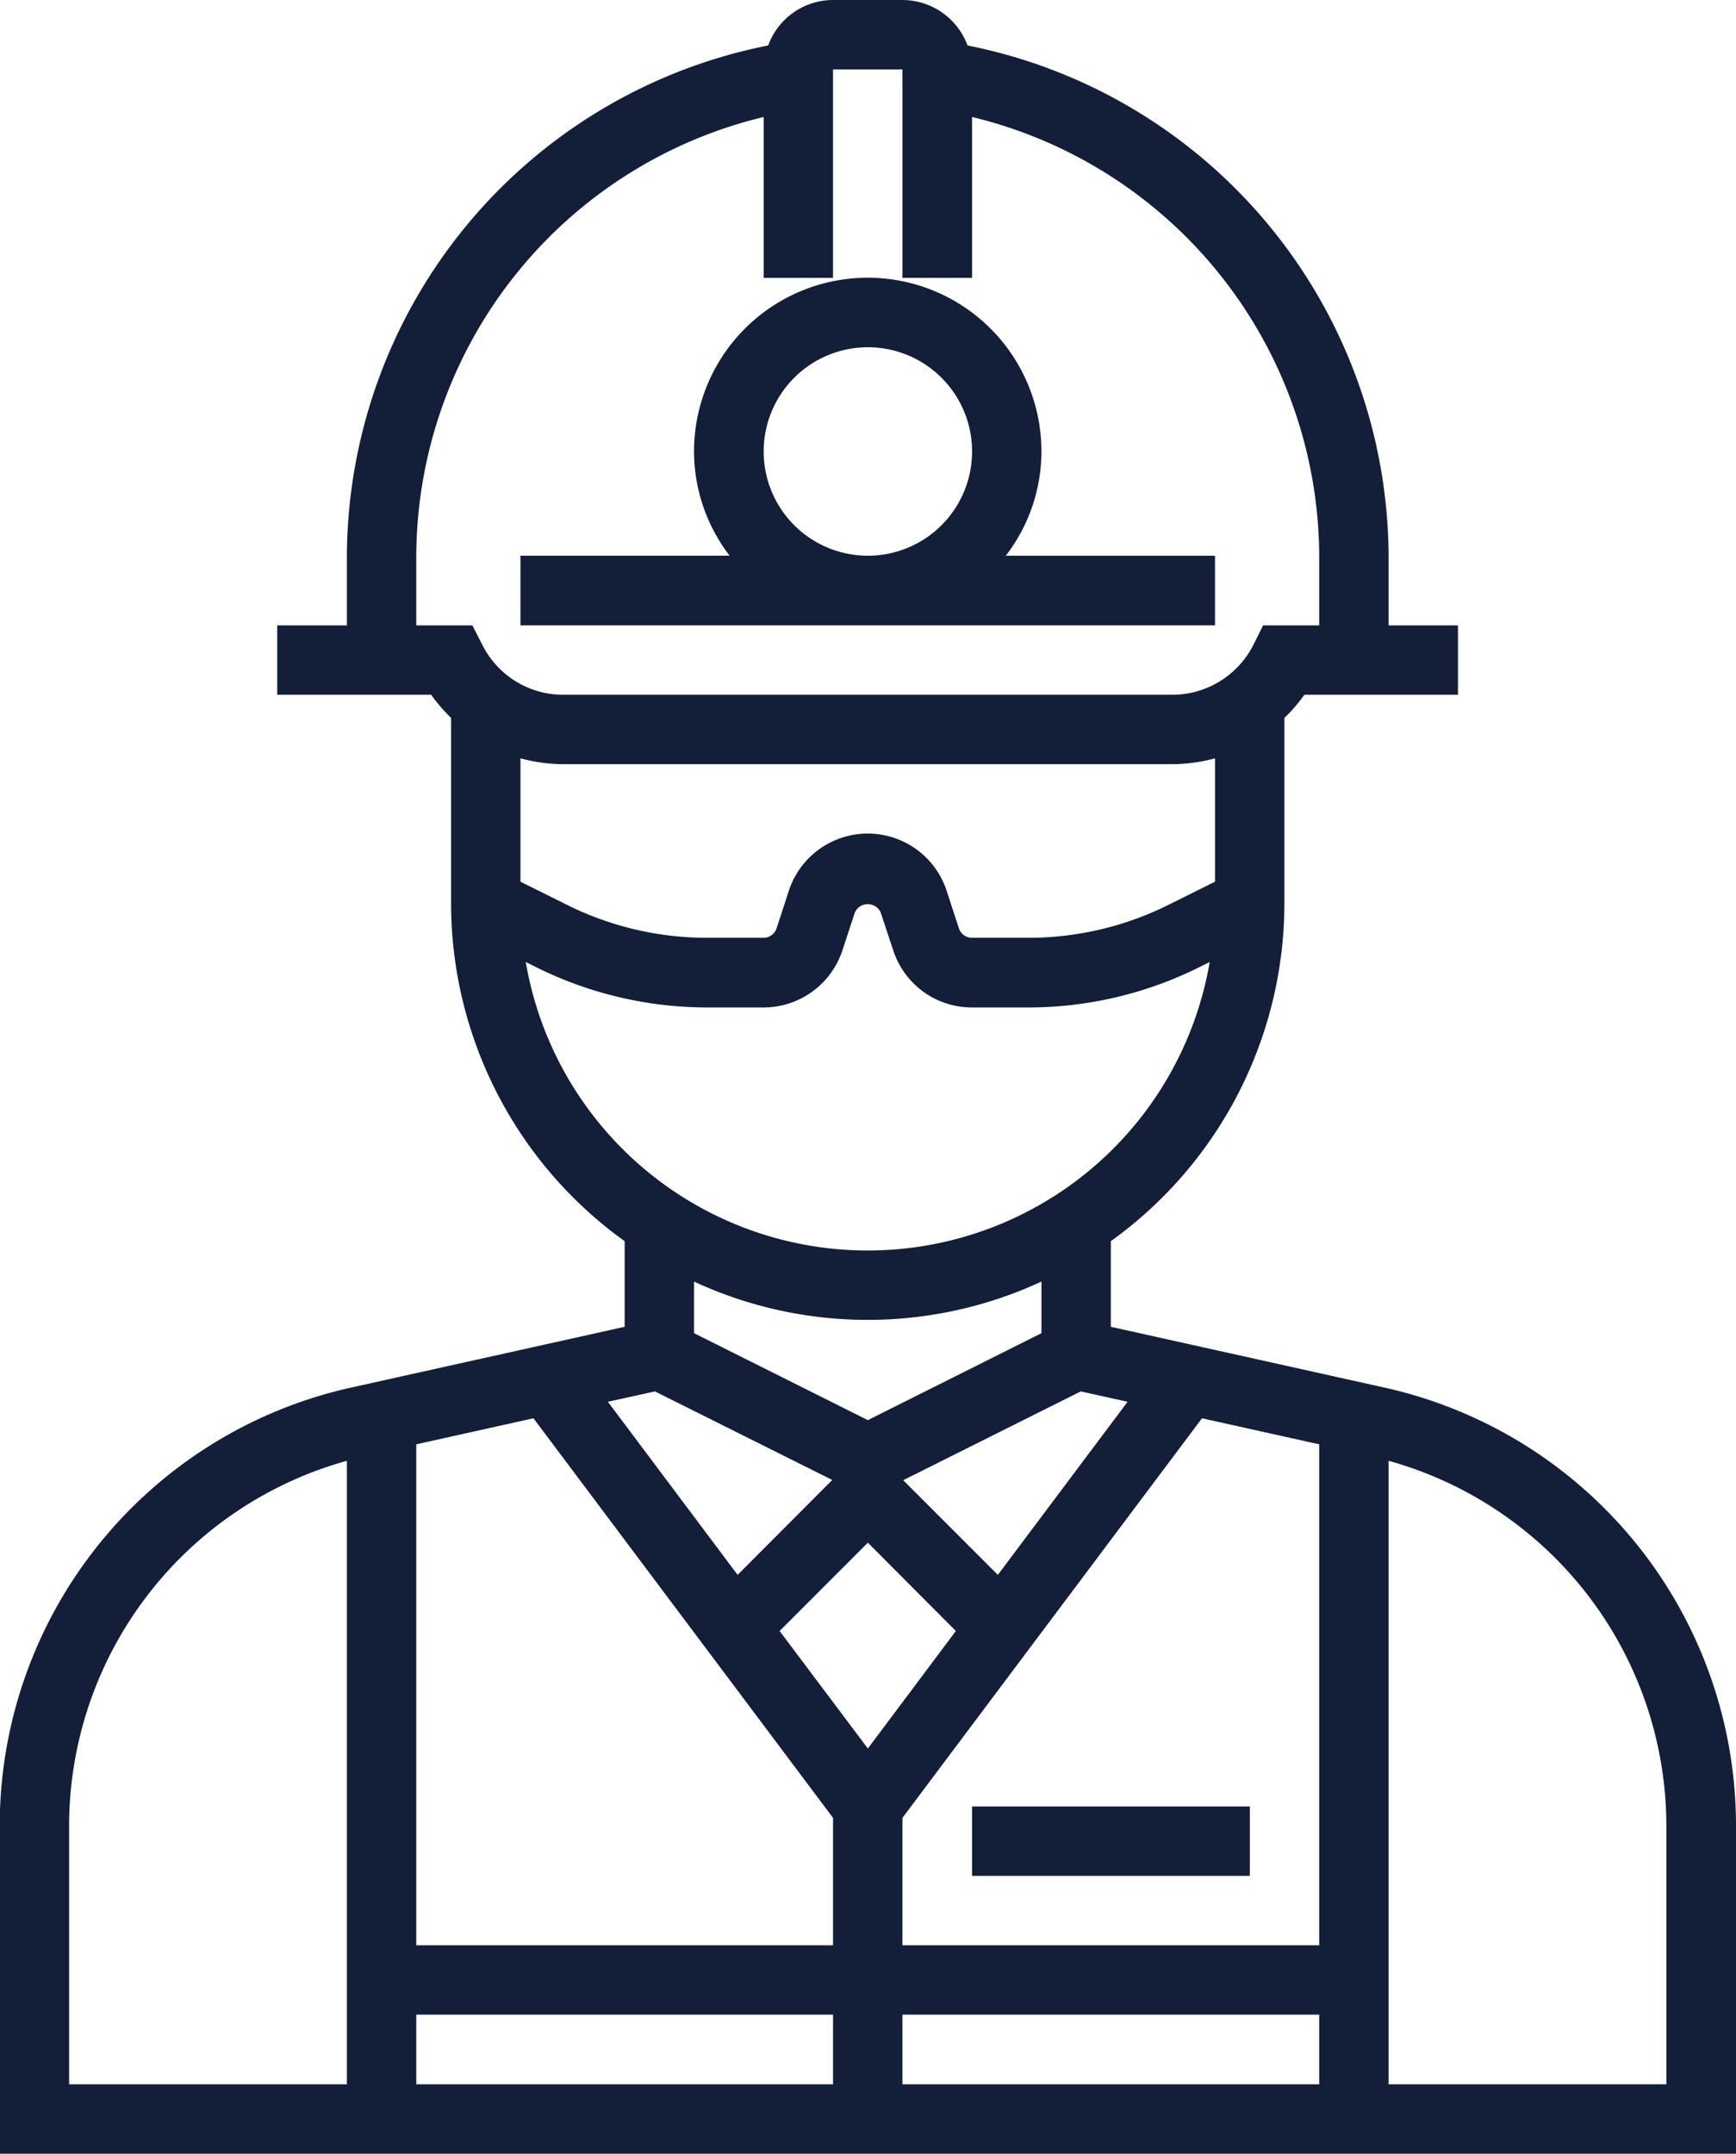 <svg xmlns="http://www.w3.org/2000/svg" width="65.31" height="81" viewBox="0 0 65.31 81">
  <defs>
    <style>
      .cls-1 {
        fill: #131f39;
        fill-rule: evenodd;
      }
    </style>
  </defs>
  <path id="production-icon-5" class="cls-1" d="M5994.7,3699.17l-10.22-2.27v-3.22a15.652,15.652,0,0,0,6.53-12.71V3674a5.722,5.722,0,0,0,.75-0.87h5.78v-2.61h-2.61v-2.62a19.665,19.665,0,0,0-15.84-19.19,2.616,2.616,0,0,0-2.45-1.71h-2.61a2.6,2.6,0,0,0-2.44,1.71,19.664,19.664,0,0,0-15.85,19.19v2.62h-2.62v2.61h5.79a6.343,6.343,0,0,0,.75.87v6.97a15.652,15.652,0,0,0,6.53,12.71v3.22l-10.22,2.27a16.877,16.877,0,0,0-13.29,16.58V3728H6008v-12.25A16.886,16.886,0,0,0,5994.7,3699.17Zm-38.96,26.22h-10.45v-9.64a14.259,14.259,0,0,1,10.45-13.81v23.45Zm29.37-25.67-4.88,6.51-3.56-3.56,6.68-3.34Zm-9.77.69-6.54-3.27v-1.94a15.549,15.549,0,0,0,13.07,0v1.94Zm-14.51-29.17-0.37-.72h-2.11v-2.62a17.054,17.054,0,0,1,13.07-16.5v6.05h2.61v-7.84h2.61v7.84h2.62v-6.05a17.056,17.056,0,0,1,13.06,16.5v2.62h-2.11l-0.36.72a3.425,3.425,0,0,1-3.06,1.89h-22.9A3.4,3.4,0,0,1,5960.83,3671.24Zm1.44,4.28a6.209,6.209,0,0,0,1.62.22h22.89a6.209,6.209,0,0,0,1.62-.22v4.64l-1.75.87a11.815,11.815,0,0,1-5.25,1.24h-2.14a0.521,0.521,0,0,1-.49-0.34l-0.47-1.44a3.124,3.124,0,0,0-5.93,0l-0.47,1.44a0.518,0.518,0,0,1-.48.34h-2.15a11.815,11.815,0,0,1-5.25-1.24l-1.75-.87v-4.64Zm0.2,7.66,0.38,0.19a14.466,14.466,0,0,0,6.42,1.52h2.15a3.126,3.126,0,0,0,2.96-2.14l0.47-1.43a0.534,0.534,0,0,1,.97-0.01l0.48,1.45a3.111,3.111,0,0,0,2.96,2.13h2.14a14.434,14.434,0,0,0,6.42-1.52l0.38-.19A13.052,13.052,0,0,1,5962.47,3683.18Zm4.86,16.15,6.67,3.33-3.56,3.57-4.88-6.51Zm6.7,26.06h-15.68v-2.62h15.68v2.62Zm0-5.23h-15.68v-18.84l4.41-.98,11.27,15.03v4.79Zm-2.01-11.82,3.32-3.32,3.31,3.32-3.31,4.42Zm20.3,17.05h-15.68v-2.62h15.68v2.62Zm0-5.23h-15.68v-4.79l11.27-15.03,4.41,0.98v18.84Zm13.06,5.23h-10.45v-23.45a14.267,14.267,0,0,1,10.45,13.81v9.64Zm-16.98-57.49h-7.87a6.445,6.445,0,0,0,1.34-3.92,6.535,6.535,0,0,0-13.07,0,6.445,6.445,0,0,0,1.34,3.92h-7.87v2.62h26.13v-2.62Zm-13.06,0a3.92,3.92,0,1,1,3.92-3.92A3.92,3.92,0,0,1,5975.34,3667.9Zm3.92,47.04h10.45v2.61h-10.45v-2.61Z" transform="translate(-5942.69 -3647)"/>
</svg>
